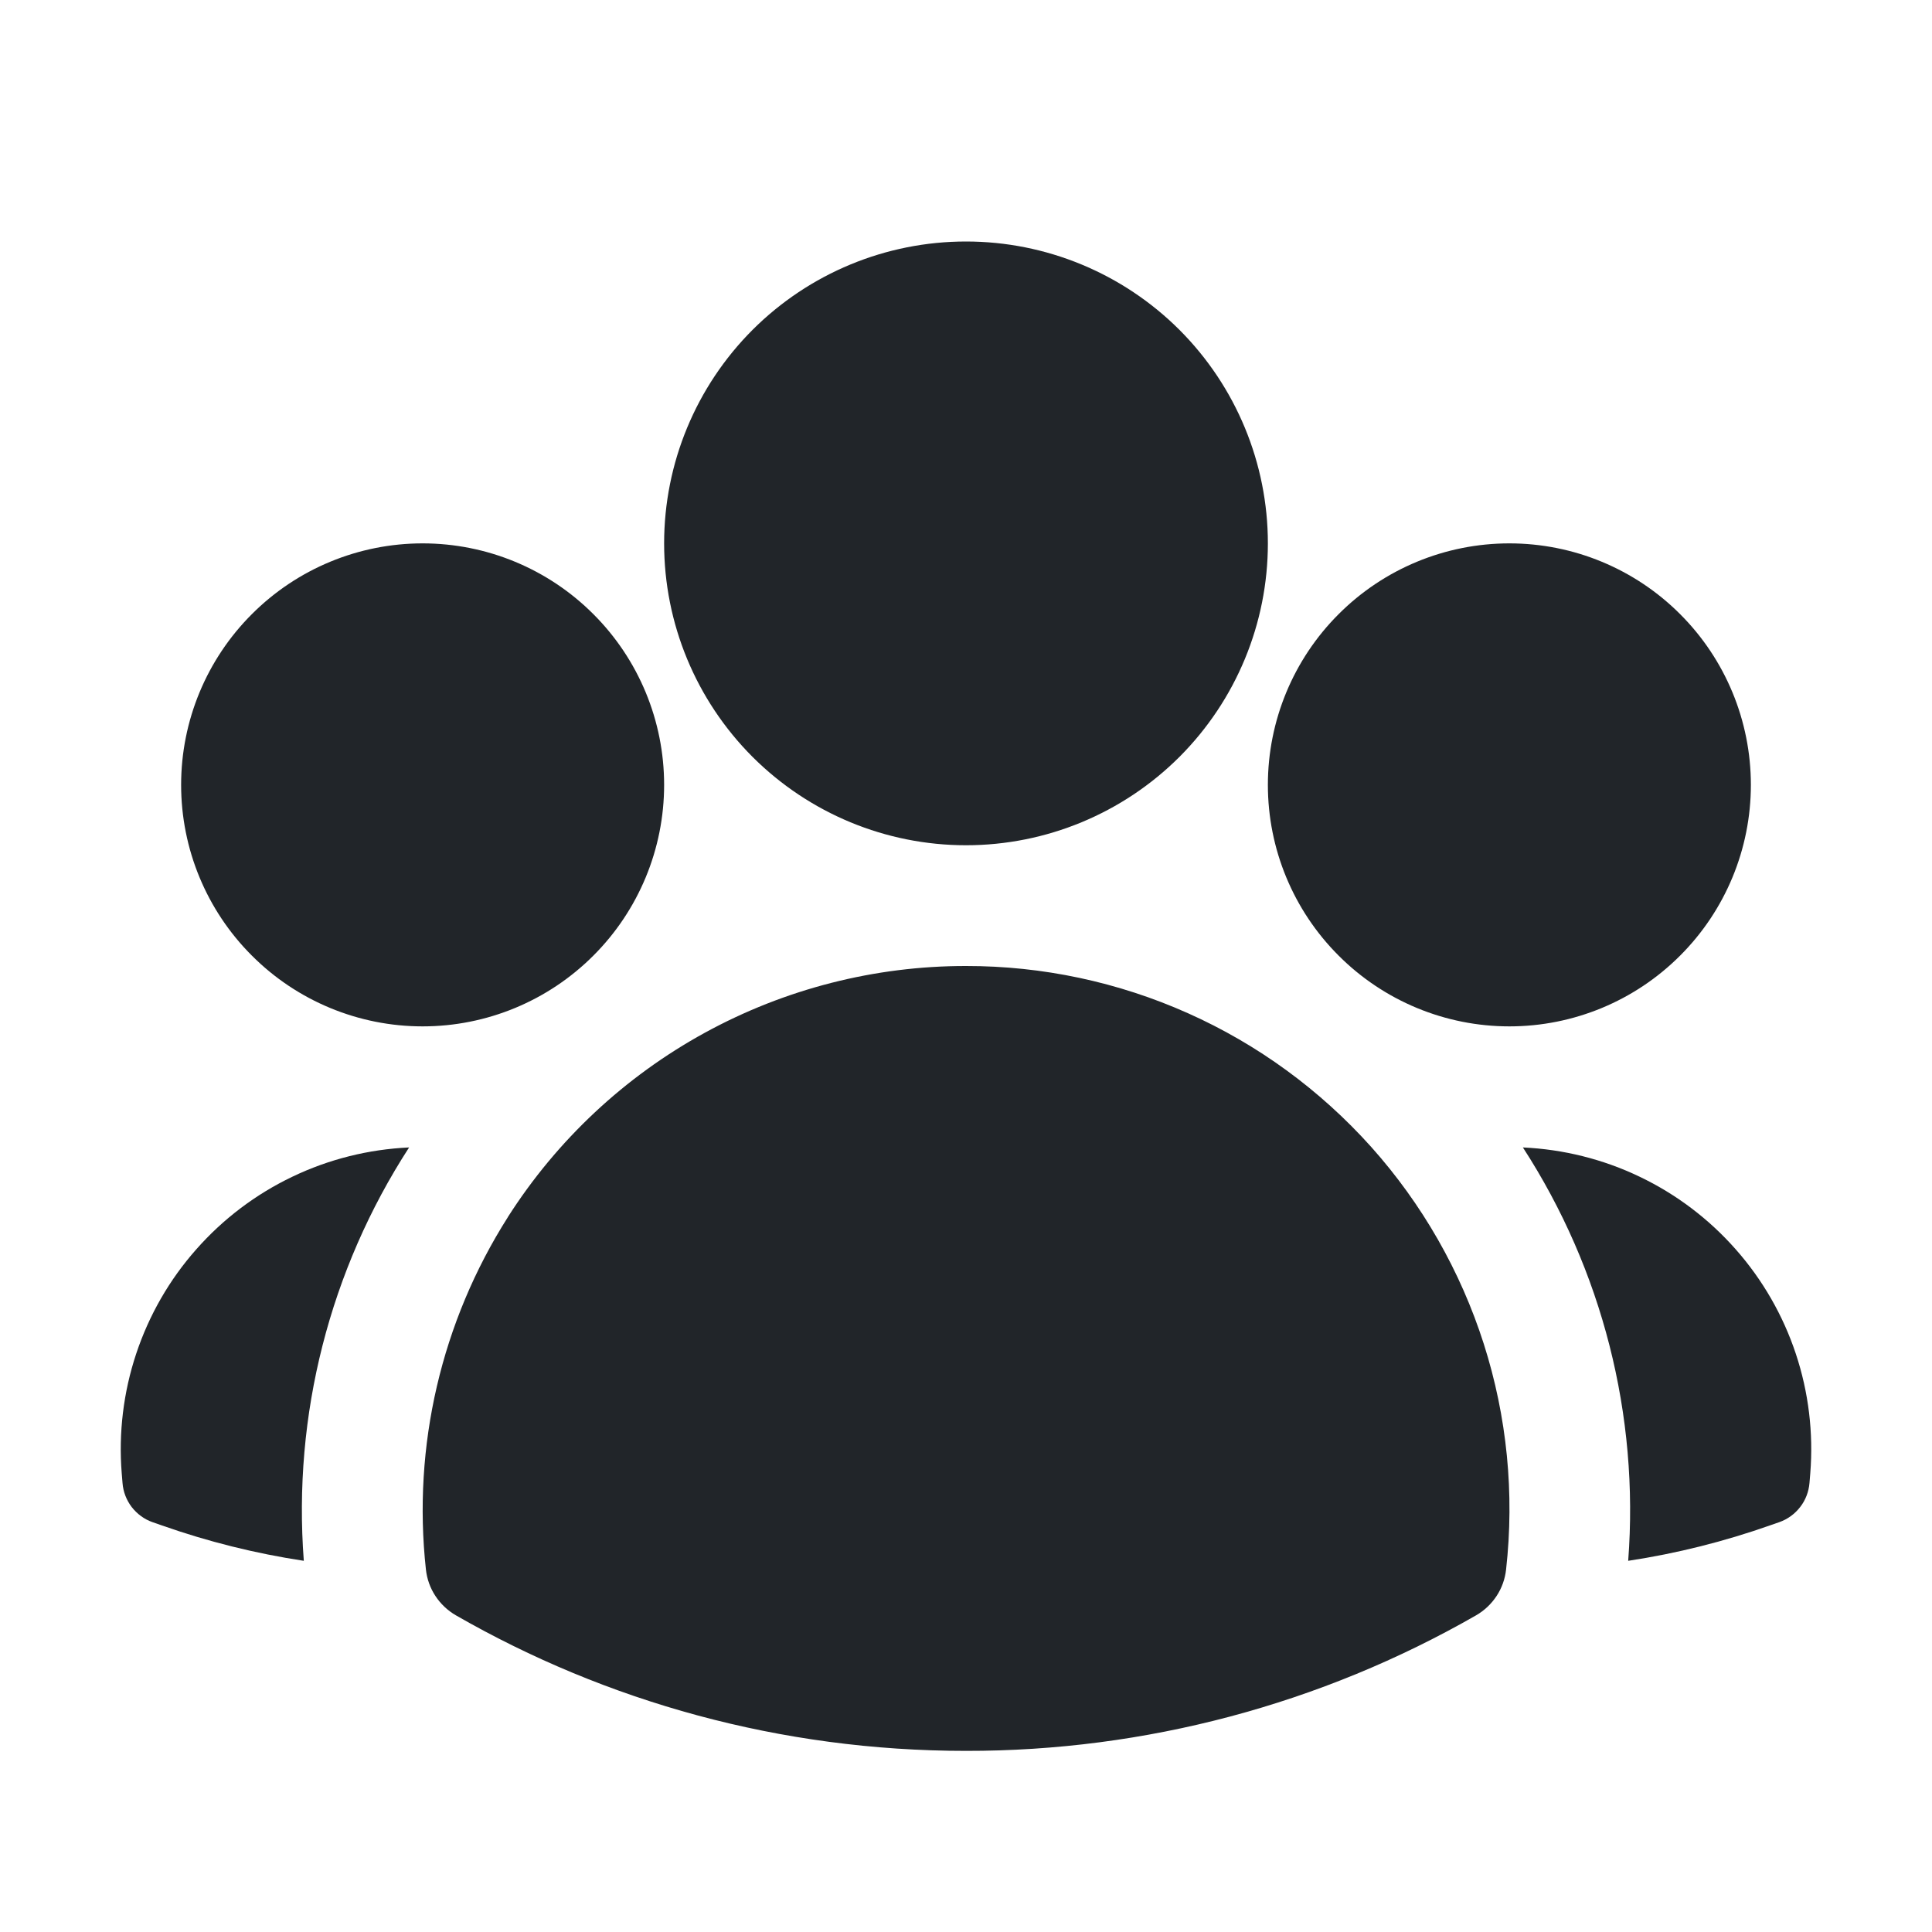 <svg width="24" height="24" viewBox="0 0 24 24" fill="none" xmlns="http://www.w3.org/2000/svg">
<path fill-rule="evenodd" clip-rule="evenodd" d="M8.25 6.75C8.25 5.755 8.645 4.802 9.348 4.098C10.052 3.395 11.005 3 12 3C12.995 3 13.948 3.395 14.652 4.098C15.355 4.802 15.75 5.755 15.75 6.75C15.75 7.745 15.355 8.698 14.652 9.402C13.948 10.105 12.995 10.5 12 10.5C11.005 10.5 10.052 10.105 9.348 9.402C8.645 8.698 8.25 7.745 8.25 6.75ZM15.75 9.75C15.75 8.954 16.066 8.191 16.629 7.629C17.191 7.066 17.954 6.75 18.75 6.75C19.546 6.75 20.309 7.066 20.871 7.629C21.434 8.191 21.75 8.954 21.75 9.75C21.75 10.546 21.434 11.309 20.871 11.871C20.309 12.434 19.546 12.75 18.75 12.75C17.954 12.75 17.191 12.434 16.629 11.871C16.066 11.309 15.75 10.546 15.75 9.75ZM2.25 9.75C2.25 8.954 2.566 8.191 3.129 7.629C3.691 7.066 4.454 6.75 5.25 6.75C6.046 6.75 6.809 7.066 7.371 7.629C7.934 8.191 8.25 8.954 8.25 9.75C8.25 10.546 7.934 11.309 7.371 11.871C6.809 12.434 6.046 12.75 5.25 12.75C4.454 12.75 3.691 12.434 3.129 11.871C2.566 11.309 2.25 10.546 2.25 9.75ZM6.31 15.117C6.92 14.161 7.761 13.374 8.756 12.829C9.75 12.285 10.866 11.999 12 12C12.95 11.999 13.889 12.199 14.756 12.586C15.624 12.973 16.399 13.54 17.033 14.247C17.666 14.955 18.143 15.789 18.432 16.694C18.721 17.599 18.815 18.554 18.709 19.498C18.696 19.615 18.656 19.728 18.591 19.826C18.526 19.925 18.439 20.007 18.337 20.066C16.409 21.172 14.223 21.753 12 21.75C9.695 21.75 7.53 21.138 5.663 20.066C5.561 20.007 5.474 19.925 5.409 19.826C5.344 19.728 5.304 19.615 5.291 19.498C5.123 17.965 5.482 16.42 6.31 15.118V15.117Z" fill="#212529"/>
<path d="M5.082 14.254C4.096 15.776 3.636 17.58 3.774 19.389C3.173 19.298 2.583 19.151 2.01 18.949L1.895 18.909C1.792 18.873 1.703 18.807 1.636 18.721C1.57 18.634 1.53 18.531 1.522 18.422L1.512 18.301C1.472 17.799 1.533 17.294 1.692 16.816C1.851 16.338 2.104 15.897 2.438 15.52C2.771 15.142 3.177 14.835 3.631 14.618C4.085 14.4 4.579 14.277 5.082 14.254ZM20.226 19.389C20.364 17.58 19.904 15.776 18.918 14.254C19.421 14.277 19.915 14.4 20.369 14.618C20.823 14.835 21.229 15.142 21.562 15.52C21.895 15.897 22.149 16.338 22.308 16.816C22.467 17.294 22.528 17.799 22.488 18.301L22.478 18.422C22.469 18.53 22.43 18.634 22.363 18.72C22.297 18.806 22.207 18.872 22.105 18.908L21.99 18.948C21.423 19.148 20.834 19.297 20.226 19.389Z" fill="#212529"/>
</svg>
